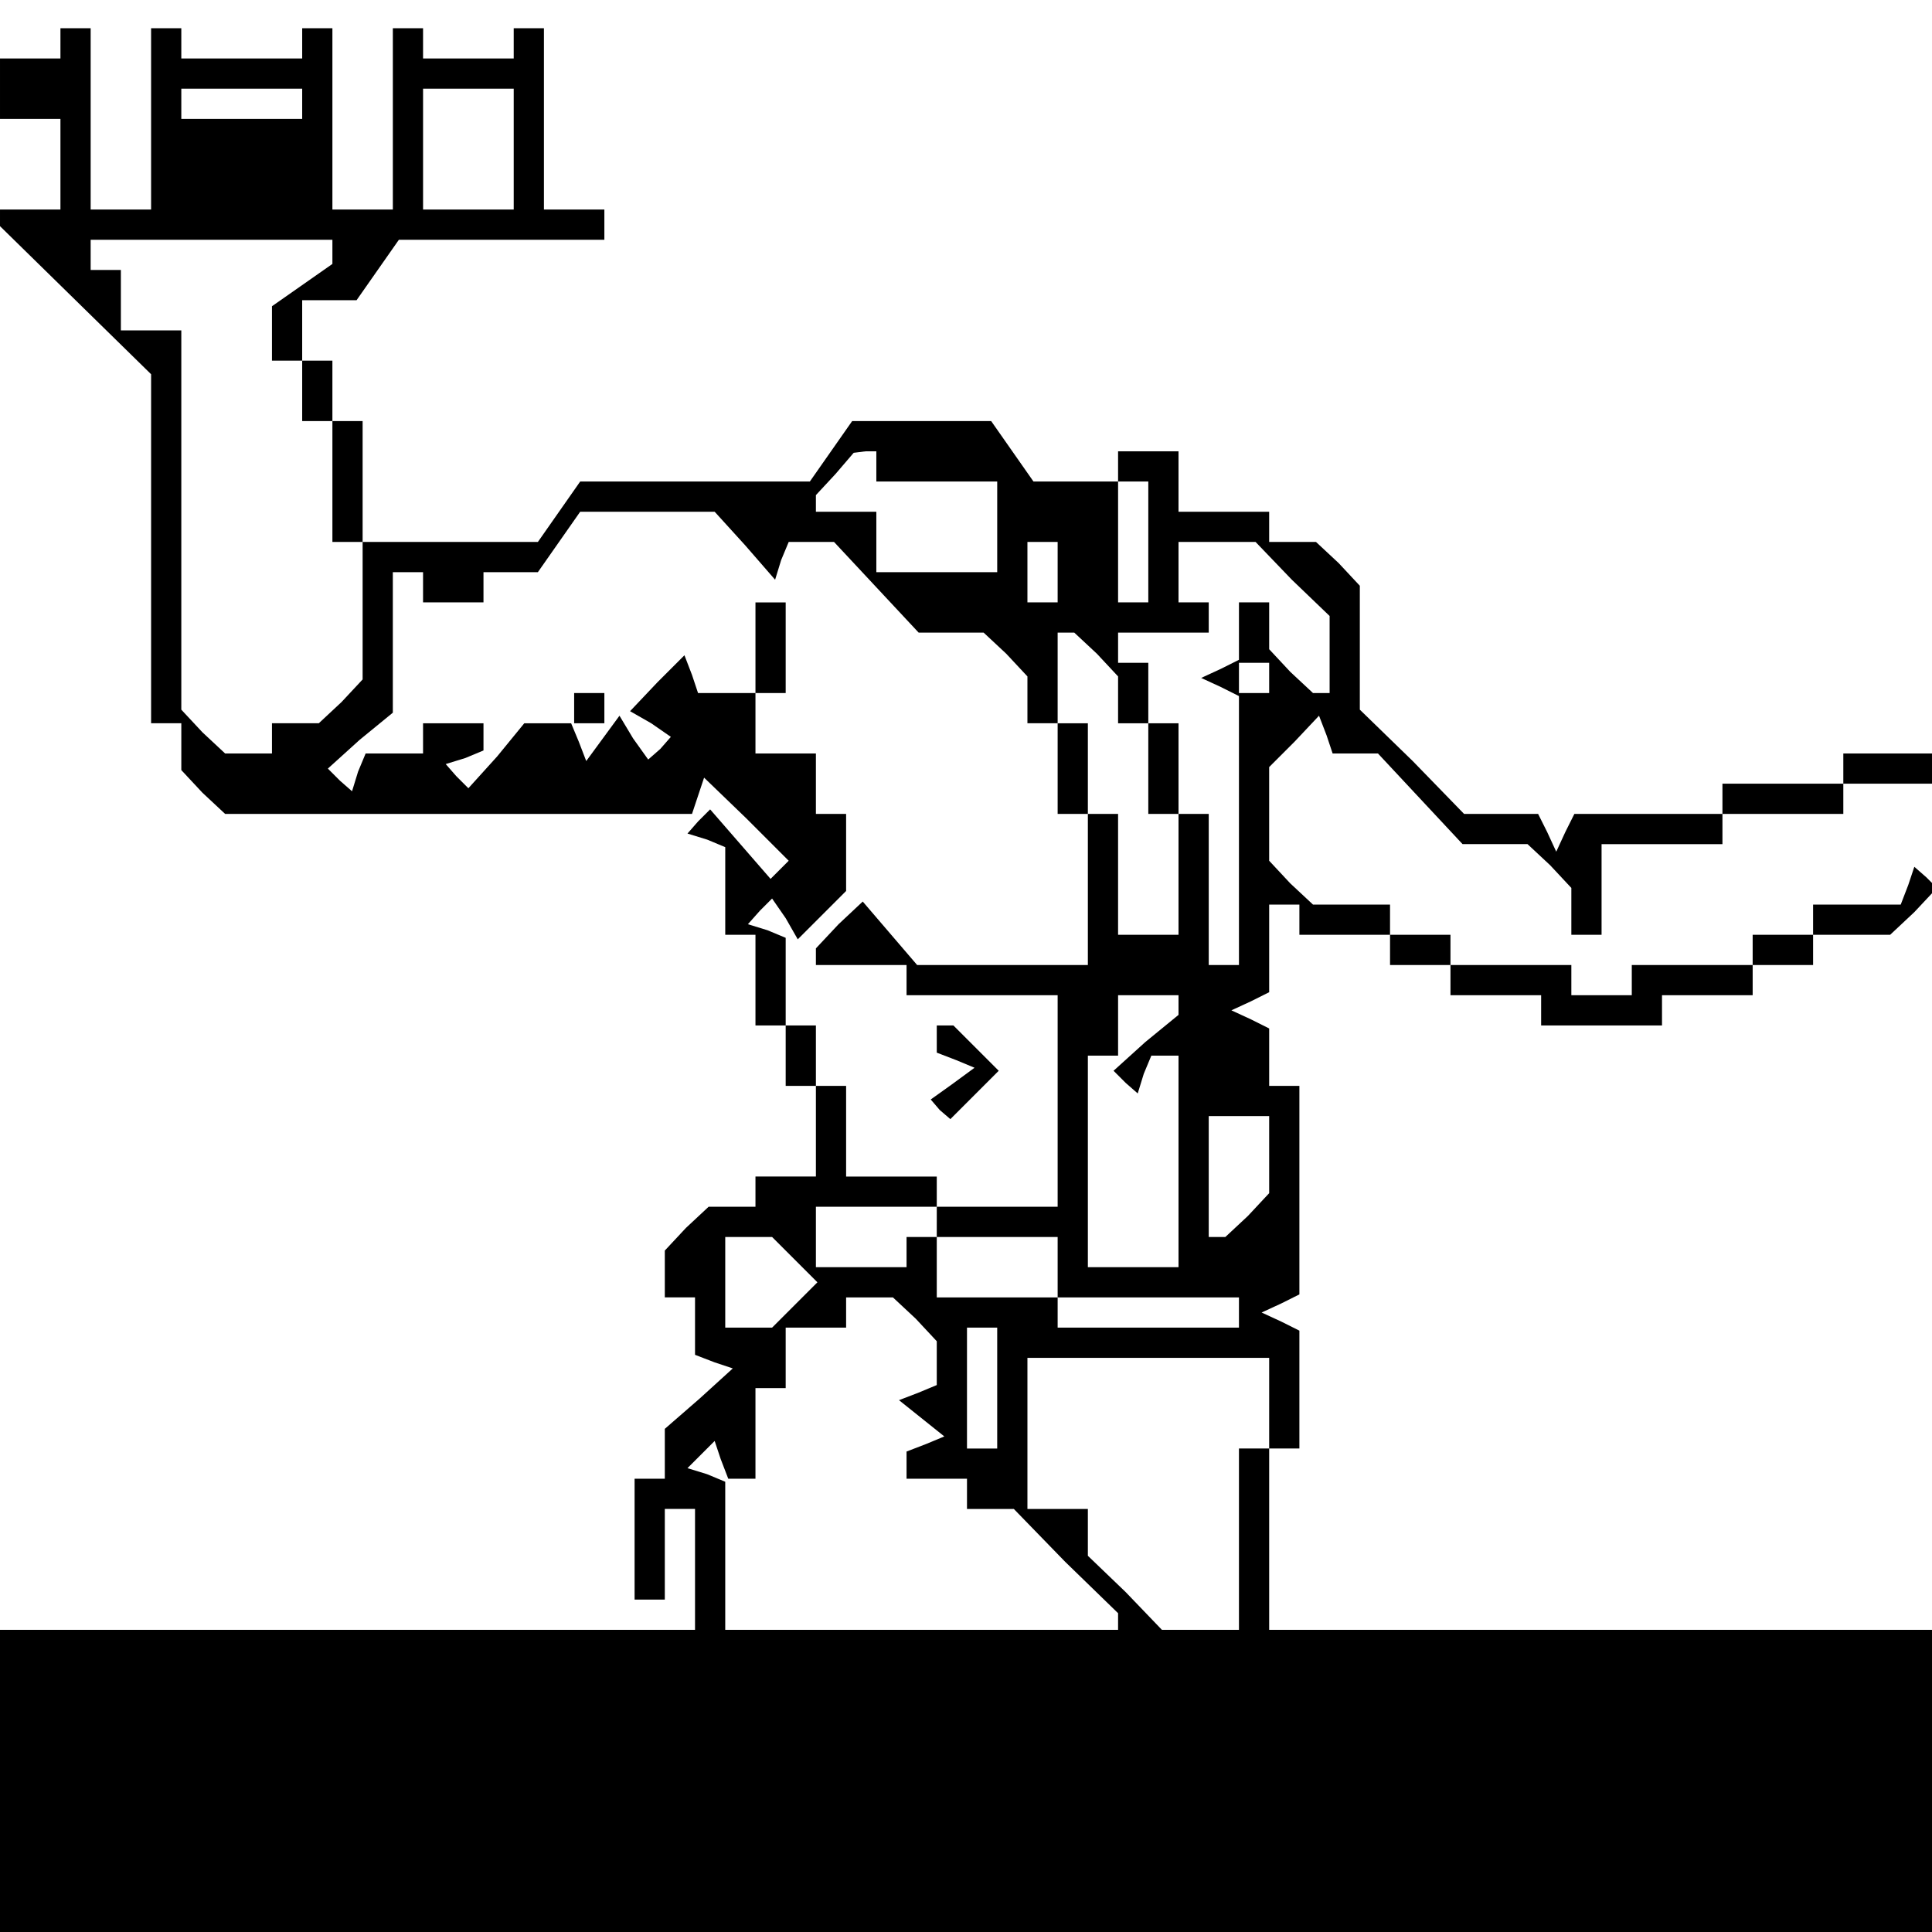 <?xml version="1.0" standalone="no"?>
<!DOCTYPE svg PUBLIC "-//W3C//DTD SVG 20010904//EN"
 "http://www.w3.org/TR/2001/REC-SVG-20010904/DTD/svg10.dtd">
<svg version="1.0" xmlns="http://www.w3.org/2000/svg"
 width="468pt" height="468pt" viewBox="0 0 468 468"
 preserveAspectRatio="xMidYMid meet">
<g transform="translate(0,468) scale(0.366,-0.366)"
fill="#000000" stroke="none">
<path d="M40 1250 l0 -10 -20 0 -20 0 0 -20 0 -20 20 0 20 0 0 -30 0 -30 -20
0 -20 0 0 -6 0 -5 50 -49 50 -49 0 -115 0 -116 10 0 10 0 0 -16 0 -15 14 -15
15 -14 154 0 155 0 4 12 4 12 28 -27 28 -28 -6 -6 -6 -6 -20 23 -20 23 -8 -8
-7 -8 13 -4 12 -5 0 -29 0 -29 10 0 10 0 0 -30 0 -30 10 0 10 0 0 -20 0 -20
10 0 10 0 0 -30 0 -30 -20 0 -20 0 0 -10 0 -10 -16 0 -15 0 -15 -14 -14 -15 0
-15 0 -16 10 0 10 0 0 -19 0 -19 13 -5 12 -4 -22 -20 -23 -20 0 -17 0 -16 -10
0 -10 0 0 -40 0 -40 10 0 10 0 0 30 0 30 10 0 10 0 0 -40 0 -40 -230 0 -230 0
0 -100 0 -100 640 0 640 0 0 100 0 100 -220 0 -220 0 0 60 0 60 10 0 10 0 0
39 0 39 -12 6 -13 6 13 6 12 6 0 69 0 69 -10 0 -10 0 0 19 0 19 -12 6 -13 6
13 6 12 6 0 29 0 29 10 0 10 0 0 -10 0 -10 30 0 30 0 0 -10 0 -10 20 0 20 0 0
-10 0 -10 30 0 30 0 0 -10 0 -10 40 0 40 0 0 10 0 10 30 0 30 0 0 10 0 10 20
0 20 0 0 10 0 10 26 0 25 0 16 15 15 16 -7 7 -8 7 -4 -12 -5 -13 -29 0 -29 0
0 -10 0 -10 -20 0 -20 0 0 -10 0 -10 -40 0 -40 0 0 -10 0 -10 -20 0 -20 0 0
10 0 10 -40 0 -40 0 0 10 0 10 -20 0 -20 0 0 10 0 10 -26 0 -25 0 -15 14 -14
15 0 31 0 31 17 17 16 17 5 -13 4 -12 15 0 15 0 28 -30 28 -30 22 0 21 0 15
-14 14 -15 0 -15 0 -16 10 0 10 0 0 30 0 30 40 0 40 0 0 10 0 10 40 0 40 0 0
10 0 10 30 0 30 0 0 10 0 10 -30 0 -30 0 0 -10 0 -10 -40 0 -40 0 0 -10 0 -10
-49 0 -49 0 -6 -12 -6 -13 -6 13 -6 12 -24 0 -25 0 -34 35 -35 34 0 41 0 41
-14 15 -15 14 -15 0 -16 0 0 10 0 10 -30 0 -30 0 0 20 0 20 -20 0 -20 0 0 -10
0 -10 -28 0 -28 0 -14 20 -14 20 -46 0 -46 0 -14 -20 -14 -20 -76 0 -76 0 -14
-20 -14 -20 -58 0 -58 0 0 40 0 40 -10 0 -10 0 0 20 0 20 -10 0 -10 0 0 20 0
20 18 0 18 0 14 20 14 20 68 0 68 0 0 10 0 10 -20 0 -20 0 0 60 0 60 -10 0
-10 0 0 -10 0 -10 -30 0 -30 0 0 10 0 10 -10 0 -10 0 0 -60 0 -60 -20 0 -20 0
0 60 0 60 -10 0 -10 0 0 -10 0 -10 -40 0 -40 0 0 10 0 10 -10 0 -10 0 0 -60 0
-60 -20 0 -20 0 0 60 0 60 -10 0 -10 0 0 -10z m160 -40 l0 -10 -40 0 -40 0 0
10 0 10 40 0 40 0 0 -10z m140 -30 l0 -40 -30 0 -30 0 0 40 0 40 30 0 30 0 0
-40z m-120 -68 l0 -8 -20 -14 -20 -14 0 -18 0 -18 10 0 10 0 0 -20 0 -20 10 0
10 0 0 -40 0 -40 10 0 10 0 0 -46 0 -45 -14 -15 -15 -14 -15 0 -16 0 0 -10 0
-10 -16 0 -15 0 -15 14 -14 15 0 125 0 126 -20 0 -20 0 0 20 0 20 -10 0 -10 0
0 10 0 10 80 0 80 0 0 -8z m360 -142 l0 -10 40 0 40 0 0 -30 0 -30 -40 0 -40
0 0 20 0 20 -20 0 -20 0 0 5 0 6 13 14 12 14 8 1 7 0 0 -10z m180 -50 l0 -40
-10 0 -10 0 0 40 0 40 10 0 10 0 0 -40z m-267 -2 l20 -23 4 13 5 12 15 0 15 0
28 -30 28 -30 22 0 21 0 15 -14 14 -15 0 -15 0 -16 10 0 10 0 0 -30 0 -30 10
0 10 0 0 -50 0 -50 -56 0 -57 0 -18 21 -18 21 -16 -15 -15 -16 0 -5 0 -6 30 0
30 0 0 -10 0 -10 50 0 50 0 0 -70 0 -70 -40 0 -40 0 0 10 0 10 -30 0 -30 0 0
30 0 30 -10 0 -10 0 0 20 0 20 -10 0 -10 0 0 29 0 29 -12 5 -13 4 8 9 8 8 9
-13 8 -14 16 16 16 16 0 25 0 26 -10 0 -10 0 0 20 0 20 -20 0 -20 0 0 20 0 20
10 0 10 0 0 30 0 30 -10 0 -10 0 0 -30 0 -30 -19 0 -19 0 -4 12 -5 13 -18 -18
-18 -19 14 -8 13 -9 -7 -8 -8 -7 -10 14 -9 15 -11 -15 -11 -15 -5 13 -5 12
-15 0 -16 0 -18 -22 -19 -21 -8 8 -7 8 13 4 12 5 0 9 0 9 -20 0 -20 0 0 -10 0
-10 -19 0 -19 0 -5 -12 -4 -13 -8 7 -8 8 21 19 22 18 0 47 0 46 10 0 10 0 0
-10 0 -10 20 0 20 0 0 10 0 10 18 0 18 0 14 20 14 20 45 0 44 0 20 -22z m207
-18 l0 -20 -10 0 -10 0 0 20 0 20 10 0 10 0 0 -20z m155 -5 l25 -24 0 -26 0
-25 -6 0 -5 0 -15 14 -14 15 0 15 0 16 -10 0 -10 0 0 -19 0 -19 -12 -6 -13 -6
13 -6 12 -6 0 -89 0 -89 -10 0 -10 0 0 50 0 50 -10 0 -10 0 0 30 0 30 -10 0
-10 0 0 20 0 20 -10 0 -10 0 0 10 0 10 30 0 30 0 0 10 0 10 -10 0 -10 0 0 20
0 20 25 0 26 0 24 -25z m-129 -49 l14 -15 0 -15 0 -16 10 0 10 0 0 -30 0 -30
10 0 10 0 0 -40 0 -40 -20 0 -20 0 0 40 0 40 -10 0 -10 0 0 30 0 30 -10 0 -10
0 0 30 0 30 6 0 5 0 15 -14z m114 -16 l0 -10 -10 0 -10 0 0 10 0 10 10 0 10 0
0 -10z m-60 -216 l0 -7 -22 -18 -21 -19 8 -8 8 -7 4 13 5 12 9 0 9 0 0 -70 0
-70 -30 0 -30 0 0 70 0 70 10 0 10 0 0 20 0 20 20 0 20 0 0 -6z m60 -100 l0
-25 -14 -15 -15 -14 -5 0 -6 0 0 40 0 40 20 0 20 0 0 -26z m-220 -44 l0 -10
40 0 40 0 0 -20 0 -20 60 0 60 0 0 -10 0 -10 -60 0 -60 0 0 10 0 10 -40 0 -40
0 0 20 0 20 -10 0 -10 0 0 -10 0 -10 -30 0 -30 0 0 20 0 20 40 0 40 0 0 -10z
m-94 -25 l15 -15 -15 -15 -15 -15 -15 0 -16 0 0 30 0 30 16 0 15 0 15 -15z
m80 -39 l14 -15 0 -14 0 -15 -12 -5 -13 -5 15 -12 15 -12 -12 -5 -13 -5 0 -9
0 -9 20 0 20 0 0 -10 0 -10 15 0 16 0 34 -35 35 -34 0 -6 0 -5 -130 0 -130 0
0 49 0 49 -12 5 -13 4 9 9 9 9 4 -12 5 -13 9 0 9 0 0 30 0 30 10 0 10 0 0 20
0 20 20 0 20 0 0 10 0 10 16 0 15 0 15 -14z m54 -46 l0 -40 -10 0 -10 0 0 40
0 40 10 0 10 0 0 -40z m180 -10 l0 -30 -10 0 -10 0 0 -60 0 -60 -25 0 -26 0
-24 25 -25 24 0 16 0 15 -20 0 -20 0 0 50 0 50 80 0 80 0 0 -30z"/>
<path d="M380 810 l0 -10 10 0 10 0 0 10 0 10 -10 0 -10 0 0 -10z"/>
<path d="M620 591 l0 -9 13 -5 12 -5 -15 -11 -14 -10 6 -7 7 -6 16 16 16 16
-15 15 -15 15 -5 0 -6 0 0 -9z"/>
</g>
</svg>
